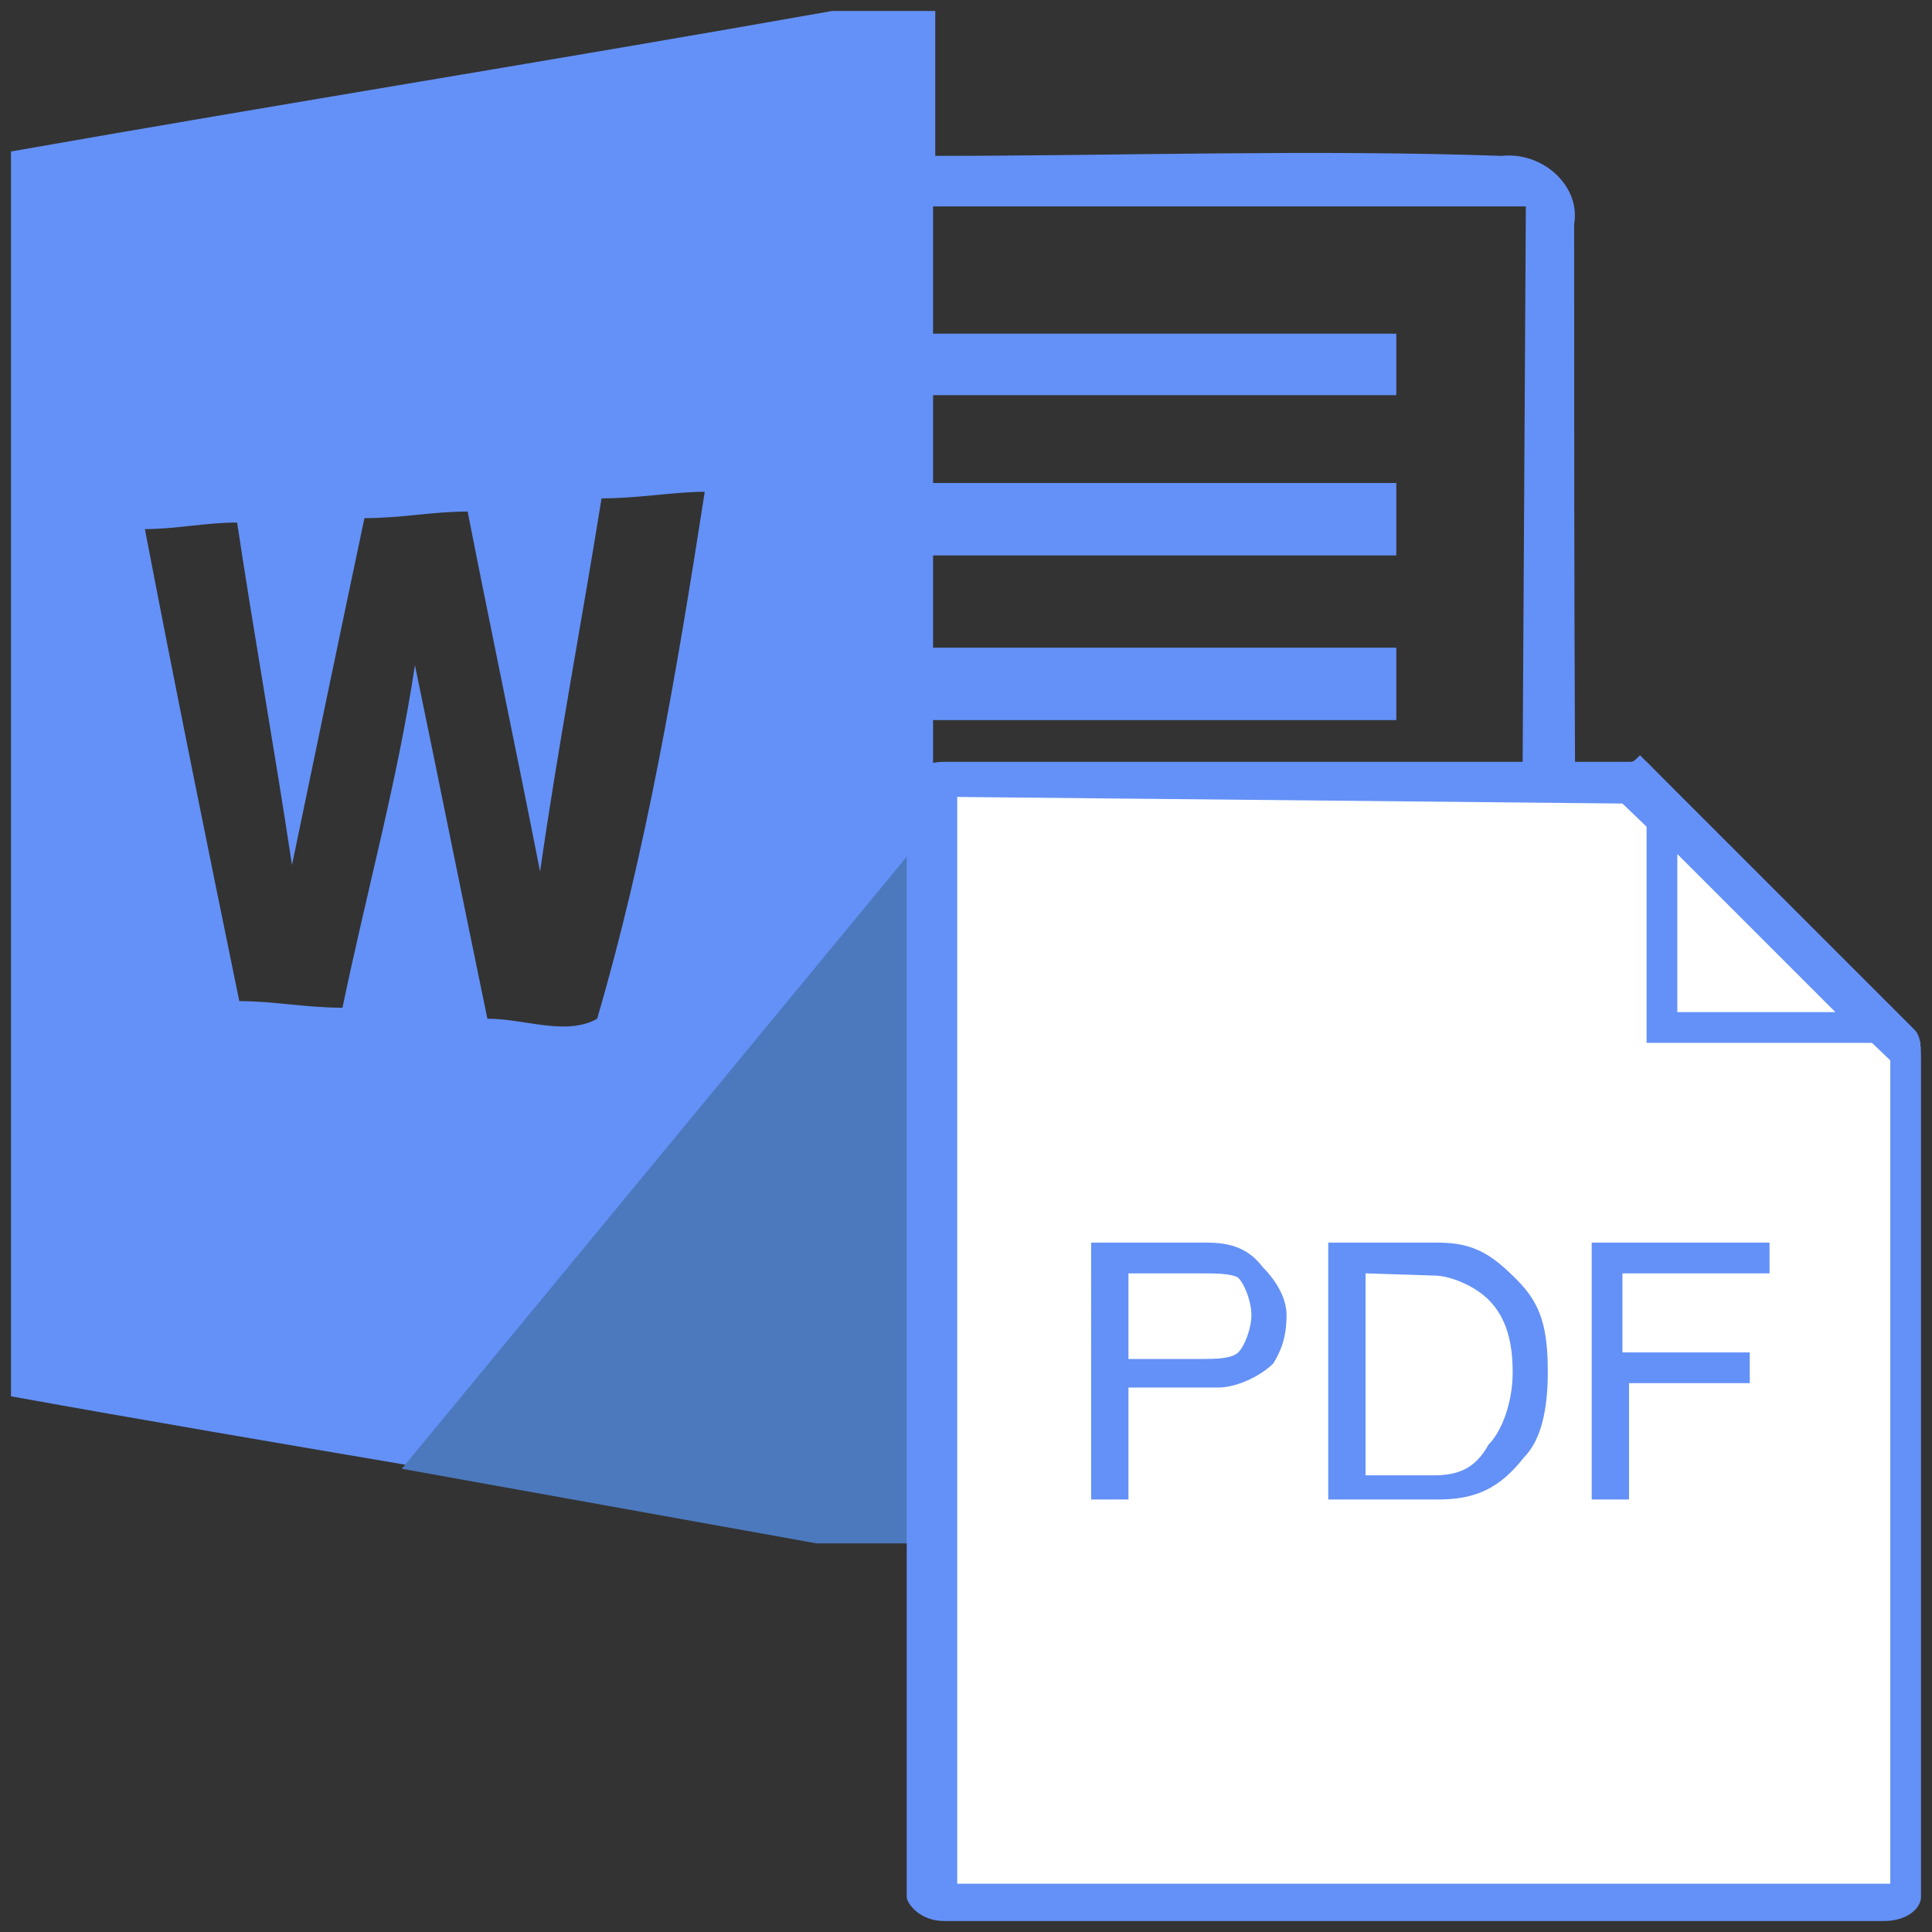 <?xml version="1.0" encoding="utf-8"?>
<!-- Generator: Adobe Illustrator 22.0.1, SVG Export Plug-In . SVG Version: 6.00 Build 0)  -->
<svg version="1.1" id="图层_1" xmlns="http://www.w3.org/2000/svg" xmlns:xlink="http://www.w3.org/1999/xlink" x="0px" y="0px"
	 width="88px" height="88px" viewBox="0 0 88 88" style="enable-background:new 0 0 88 88;" xml:space="preserve">
<rect x="0" y="0" width="88" height="88" fill="#333333" stroke="none"/>
<style type="text/css">
	.st0{fill:#6491F7;}
	.st1{fill:#D3CEBA;}
	.st2{fill:#4C79BD;}
	.st3{fill:#FFFFFF;}
</style>
<g>
	<g>
		<path class="st0" d="M71.7,10.2c0.3-1.7-1.4-3.3-3.3-3.1c-8.6-0.3-17.5,0-25.8,0V0.5h-4.7C25.5,2.7,13,4.7,0.5,6.9
			c0,18.9,0,37.8,0,56.7c12.2,2.2,24.7,4.2,37,6.4h5v-6.4c8.1,0,16.4,0,24.5,0c1.4,0,2.8,0,4.2-0.8c0.8-1.4,0.8-3.3,0.8-4.7
			C71.7,42.2,71.7,26.1,71.7,10.2 M27.2,46.4c-1.4,0.8-3.3,0-5,0c-1.1-5.3-2.2-10.8-3.3-16.1c-0.8,5.3-2.2,10.3-3.3,15.6
			c-1.7,0-3.1-0.3-4.7-0.3C9.4,38.3,8,31.4,6.6,24.1c1.4,0,2.8-0.3,4.2-0.3c0.8,5.3,1.7,10.3,2.5,15.6c1.1-5.3,2.2-10.6,3.3-15.8
			c1.7,0,3.1-0.3,4.7-0.3c1.1,5.6,2.2,10.8,3.3,16.4c0.8-5.6,1.9-11.4,2.8-17c1.7,0,3.3-0.3,4.7-0.3C30.8,30.8,29.4,38.9,27.2,46.4
			 M69.2,61.4h-27V55h21.1v-3.3H42.5v-4.2h21.1v-3.3H42.5v-3.9h21.1v-3.3H42.5v-4.2h21.1v-3.3H42.5v-4.2h21.1v-3.3H42.5V18h21.1
			v-2.8H42.5V9.4h27L69.2,61.4L69.2,61.4z"/>
		<g id="XMLID_11_">
			<path id="XMLID_12_" class="st1" d="M56.1,26.3"/>
		</g>
	</g>
	<g id="XMLID_35_">
		<path id="XMLID_10_" class="st1" d="M56.1,42.5"/>
	</g>
	<g id="XMLID_9_">
		<path id="XMLID_34_" class="st1" d="M56.1,58.6"/>
	</g>
	<g id="XMLID_20_">
		<polygon id="XMLID_21_" class="st2" points="41.4,38.9 18.3,66.9 37.2,70.3 41.4,70.3 		"/>
	</g>
	<g id="XMLID_106_">
		<path id="XMLID_107_" class="st3" d="M43,86.7c-0.3,0-0.6-0.3-0.6-0.3V36.6c0-0.3,0-1.4,0.6-1.4h31.1l12.5,12.5l0,0c0,0,0,0,0,0.6
			v38.1l0,0c0,0-0.3,0.3-0.6,0.3C86.1,86.7,43,86.7,43,86.7z"/>
	</g>
	<g id="XMLID_103_">
		<g id="XMLID_104_">
			<path id="XMLID_105_" class="st0" d="M73.9,36.6l12.2,11.7c0,0,0,0,0,0.3v37.2H43.6V36.6c0-0.3,0-0.3,0-0.3L73.9,36.6 M74.2,34.7
				H43c-1.1,0-1.7,0.6-1.7,1.9v49.8c0,0.3,0.6,1.1,1.7,1.1h42.8c1.1,0,1.7-0.6,1.7-1.1V48.3c0-0.6,0-1.1-0.3-1.4L74.7,34.4
				C74.4,34.7,74.4,34.7,74.2,34.7L74.2,34.7z"/>
		</g>
	</g>
	<g id="XMLID_100_">
		<polygon id="XMLID_101_" class="st3" points="75.5,46.6 75.5,36.9 85.3,46.6 		"/>
	</g>
	<g id="XMLID_97_">
		<g id="XMLID_98_">
			<path id="XMLID_99_" class="st0" d="M76.4,38.9l7.2,7.2h-7.2V38.9 M75,34.7v12.8h12.5L75,34.7L75,34.7z"/>
		</g>
	</g>
	<g id="XMLID_92_">
		<path id="XMLID_95_" class="st0" d="M51.4,63.3v5h-1.7V56.6H55c1.1,0,1.9,0.3,2.5,1.1c0.6,0.6,1.1,1.4,1.1,2.2
			c0,1.1-0.3,1.7-0.6,2.2c-0.6,0.6-1.7,1.1-2.5,1.1h-3.9v0H51.4z M51.4,58v3.9h3.3c0.6,0,1.4,0,1.7-0.3c0.3-0.3,0.6-1.1,0.6-1.7
			c0-0.6-0.3-1.4-0.6-1.7C56.1,58,55.3,58,54.7,58C54.7,58,51.4,58,51.4,58z"/>
		<path id="XMLID_94_" class="st0" d="M60.5,68.3V56.6h5c1.7,0,2.5,0.6,3.6,1.7c1.1,1.1,1.4,2.2,1.4,4.2c0,1.7-0.3,3.1-1.1,3.9
			c-1.1,1.4-2.2,1.9-3.9,1.9H60.5z M62.2,58v9.2h3.1c1.1,0,1.9-0.3,2.5-1.4c0.6-0.6,1.1-1.9,1.1-3.3c0-1.4-0.3-2.5-1.1-3.3
			c-0.6-0.6-1.7-1.1-2.5-1.1L62.2,58L62.2,58z"/>
		<path id="XMLID_93_" class="st0" d="M74.2,63v5.3h-1.7V56.6h8.1V58h-6.7v3.6h5.8V63h-5.8v0H74.2z"/>
	</g>
</g>
</svg>

